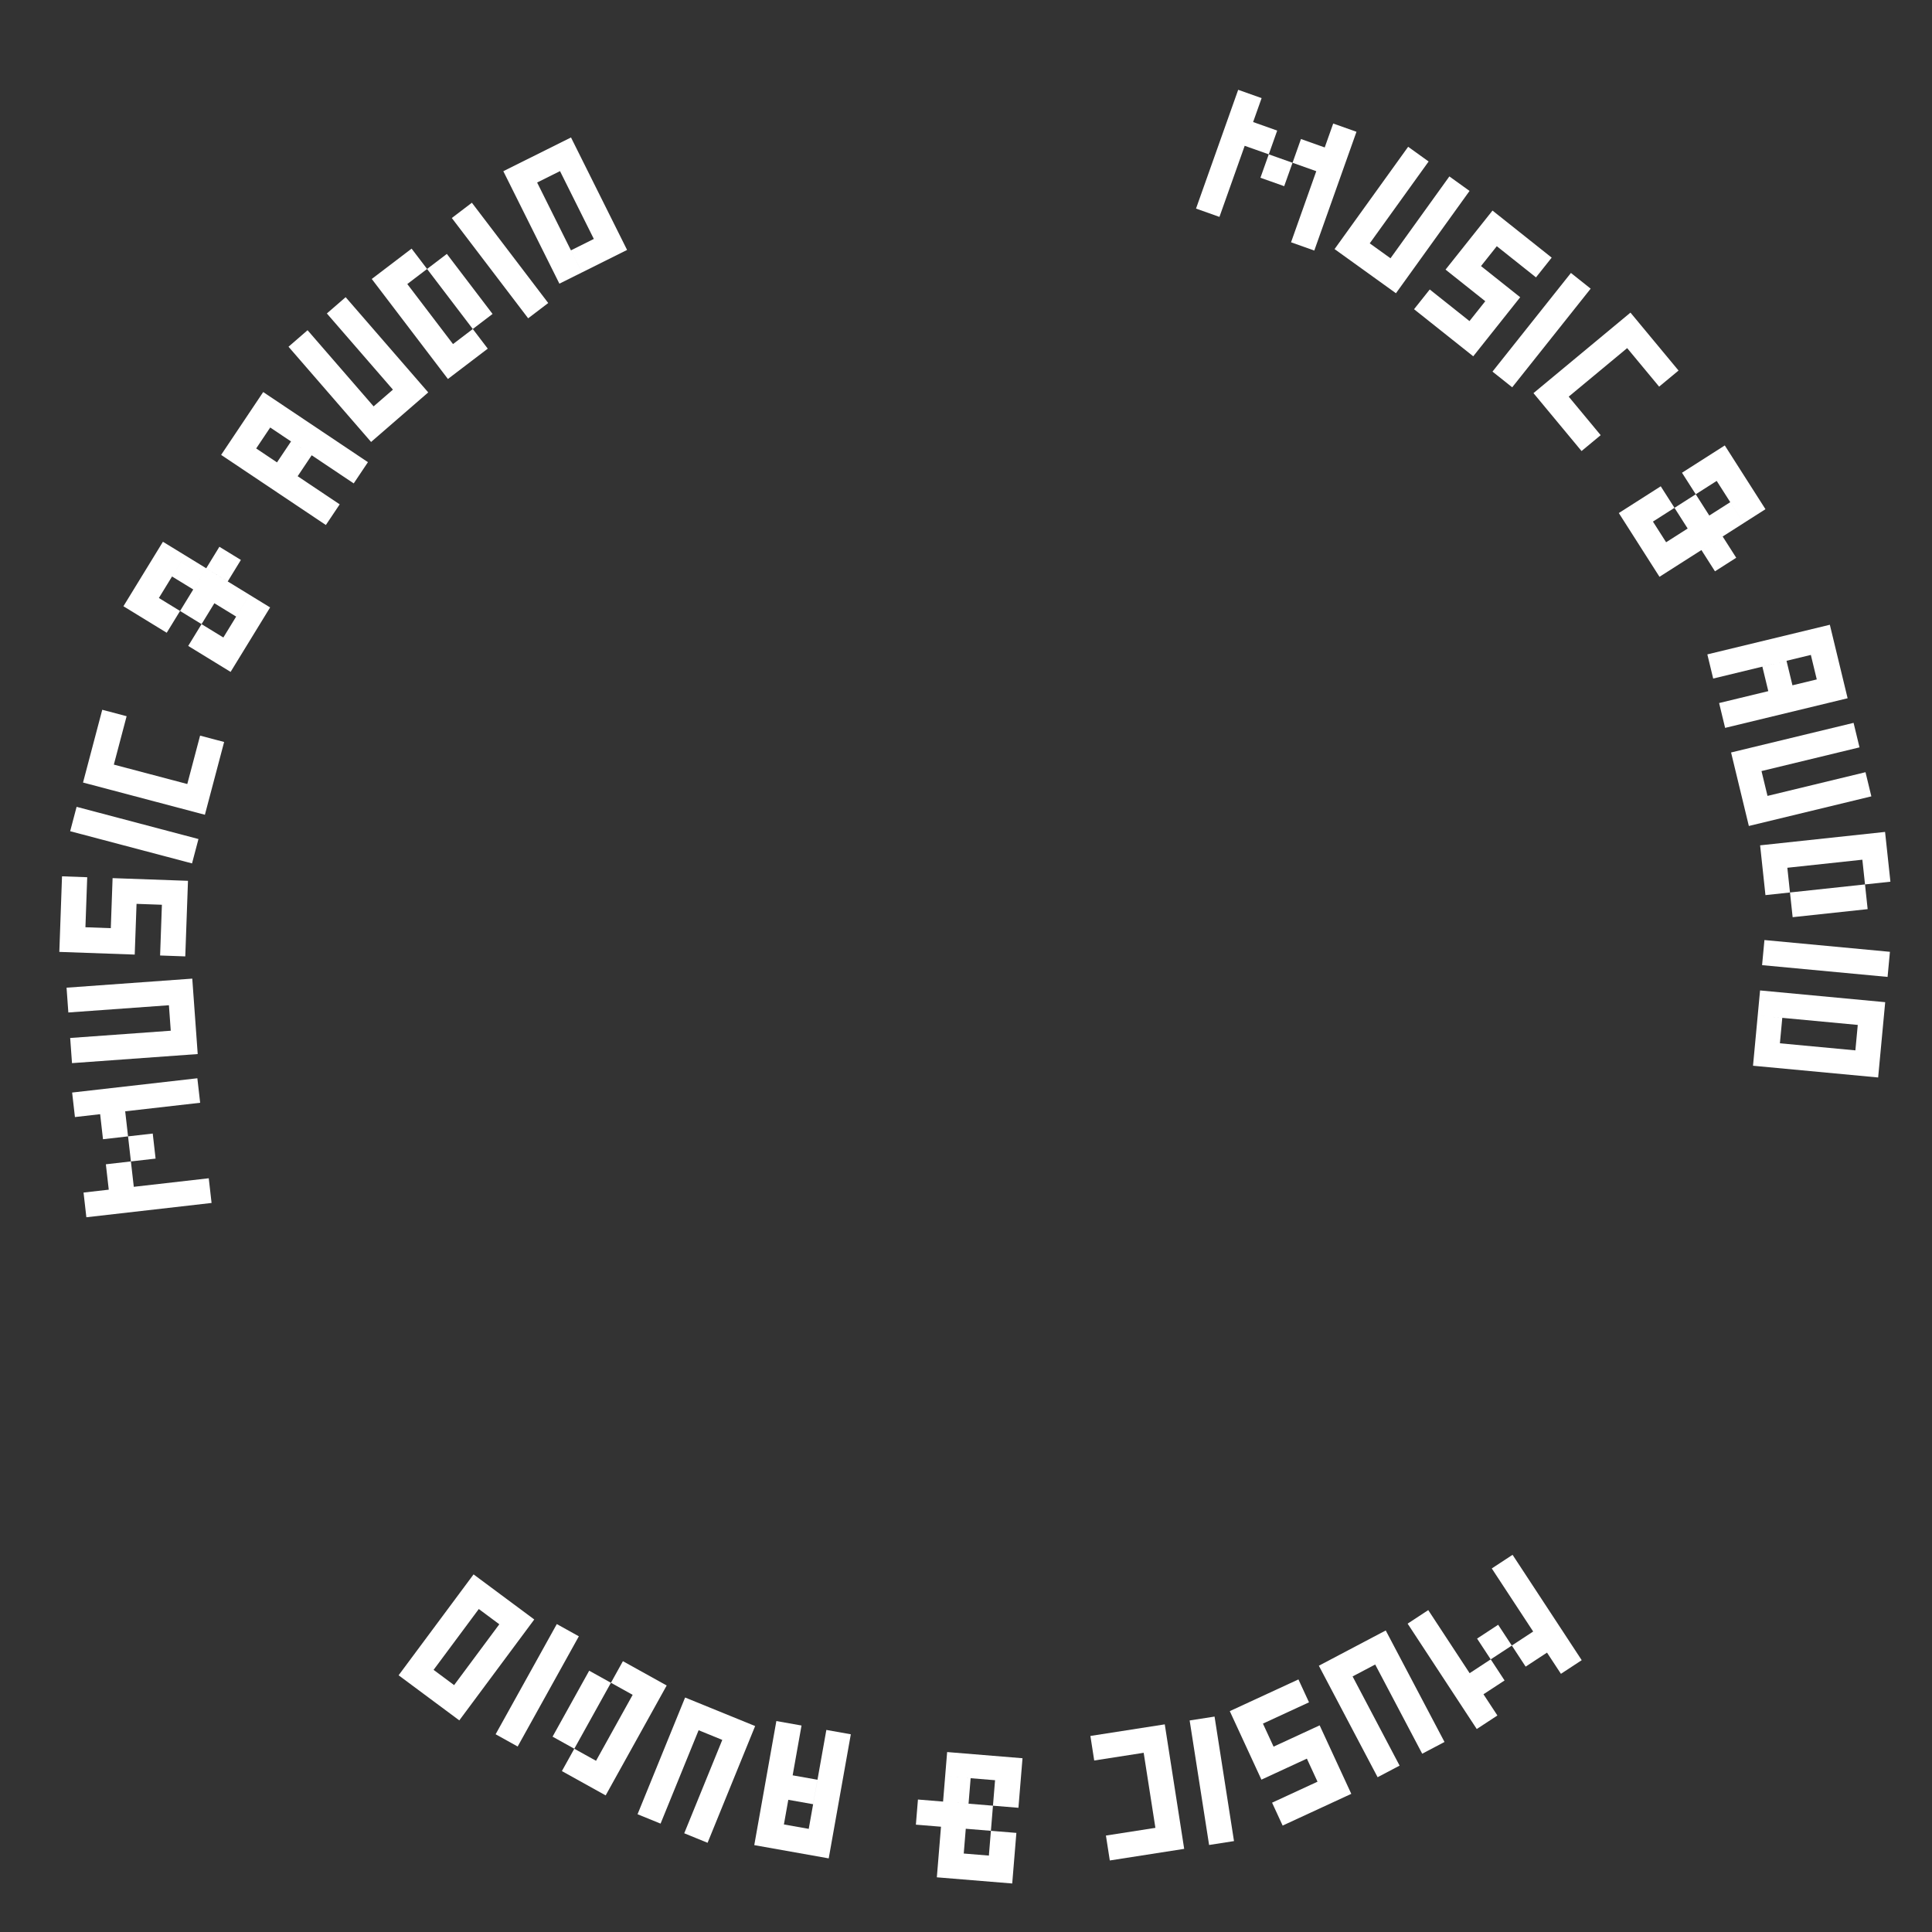 <?xml version="1.0" encoding="utf-8"?>
<!-- Generator: Adobe Illustrator 15.1.0, SVG Export Plug-In . SVG Version: 6.00 Build 0)  -->
<!DOCTYPE svg PUBLIC "-//W3C//DTD SVG 1.1//EN" "http://www.w3.org/Graphics/SVG/1.1/DTD/svg11.dtd">
<svg version="1.1" id="Layer_1" xmlns="http://www.w3.org/2000/svg" xmlns:xlink="http://www.w3.org/1999/xlink" x="0px" y="0px"
	 width="120px" height="120px" viewBox="0 0 120 120" enable-background="new 0 0 120 120" xml:space="preserve">
<rect x="0" y="0" width="120" height="120" fill="#333333" stroke="none"/>
<g>
	<path fill="#FFFFFF" d="M76.906,5.578l1.455,0.517L77.833,7.58l1.496,0.531l-0.523,1.475l1.476,0.524l0.523-1.476l1.476,0.524
		l0.527-1.486l1.445,0.513l-2.62,7.377l-1.444-0.513l1.567-4.416l-1.475-0.524l-0.518,1.455l-1.475-0.524l0.517-1.455L77.31,9.056
		l-1.568,4.416l-1.455-0.517L76.906,5.578z"/>
	<path fill="#FFFFFF" d="M87.463,9.117l1.271,0.914l-3.657,5.084l1.289,0.927l3.657-5.084l1.253,0.901l-4.571,6.355l-3.813-2.743
		L87.463,9.117z"/>
	<path fill="#FFFFFF" d="M92.702,13.079l3.676,2.923l-0.975,1.226l-2.434-1.936l-0.981,1.234l2.434,1.936l-2.916,3.668l-3.677-2.924
		l0.975-1.226l2.468,1.963l0.981-1.234l-2.468-1.963L92.702,13.079z"/>
	<path fill="#FFFFFF" d="M97.573,16.954l1.226,0.975l-4.873,6.127l-1.225-0.975L97.573,16.954z"/>
	<path fill="#FFFFFF" d="M101.271,19.417l2.986,3.598l-1.205,1l-1.986-2.393l-3.631,3.014l1.986,2.393l-1.188,0.986l-2.986-3.597
		L101.271,19.417z"/>
	<path fill="#FFFFFF" d="M107.13,27.667l2.526,3.96l-1.357,0.865l-1.672-2.622l-1.302,0.831l1.672,2.622l-1.319,0.842l-1.673-2.622
		l-1.338,0.854l1.672,2.622l-1.265,0.807l-2.526-3.96l2.604-1.661l0.854,1.338l1.32-0.842l-0.854-1.338L107.13,27.667z
		 M104.824,32.827l0.854,1.338l-1.339,0.854l-0.854-1.338L104.824,32.827z M106.997,33.323l0.843,1.32l-1.32,0.842l-0.842-1.32
		L106.997,33.323z M107.469,31.191l0.83,1.302l-1.302,0.83l-0.83-1.302L107.469,31.191z"/>
	<path fill="#FFFFFF" d="M113.655,38.805l1.104,4.565l-7.609,1.84l-0.373-1.543l6.066-1.467l-0.368-1.522l-6.066,1.468l-0.363-1.501
		L113.655,38.805z M110.964,41.044l0.368,1.522l-1.5,0.363l-0.368-1.521L110.964,41.044z"/>
	<path fill="#FFFFFF" d="M115.129,44.898l0.368,1.522l-6.087,1.472l0.373,1.543l6.087-1.472l0.363,1.5l-7.609,1.84l-1.104-4.565
		L115.129,44.898z"/>
	<path fill="#FFFFFF" d="M117.085,51.672l0.332,3.092l-1.578,0.169l-0.165-1.535l-4.659,0.5l0.164,1.535l-1.524,0.164l-0.331-3.092
		L117.085,51.672z M115.839,54.933l0.164,1.535l-4.659,0.5l-0.165-1.535L115.839,54.933z"/>
	<path fill="#FFFFFF" d="M117.387,59.119l-0.146,1.559l-7.795-0.731l0.146-1.559L117.387,59.119z"/>
	<path fill="#FFFFFF" d="M116.947,63.806l-0.292,3.118l-7.772-0.729l0.292-3.118l1.526,0.144l-0.148,1.58l4.688,0.439l0.148-1.58
		L116.947,63.806z M117.093,62.247l-0.146,1.559l-7.772-0.729l0.146-1.559L117.093,62.247z"/>
	<path fill="#FFFFFF" d="M98.243,103.117l-1.291,0.847l-0.865-1.317l-1.327,0.87l-0.858-1.309l-1.31,0.858l0.859,1.31l-1.31,0.858
		l0.865,1.318l-1.282,0.841l-4.294-6.545l1.281-0.841l2.571,3.918l1.309-0.859l-0.847-1.29l1.309-0.859l0.848,1.291l1.327-0.871
		l-2.571-3.918l1.291-0.847L98.243,103.117z"/>
	<path fill="#FFFFFF" d="M89.721,108.197l-1.385,0.729l-2.92-5.54l-1.404,0.74l2.92,5.54l-1.366,0.72l-3.65-6.925l4.155-2.19
		L89.721,108.197z"/>
	<path fill="#FFFFFF" d="M83.931,111.419l-4.264,1.971l-0.656-1.422l2.822-1.304l-0.661-1.432l-2.823,1.305l-1.965-4.255l4.264-1.97
		l0.657,1.422l-2.862,1.322l0.661,1.431l2.862-1.322L83.931,111.419z"/>
	<path fill="#FFFFFF" d="M76.646,114.354l-1.547,0.241l-1.208-7.734l1.547-0.241L76.646,114.354z"/>
	<path fill="#FFFFFF" d="M73.552,114.836l-4.62,0.721l-0.241-1.547l3.073-0.479l-0.728-4.662l-3.072,0.479l-0.238-1.525l4.62-0.72
		L73.552,114.836z"/>
	<path fill="#FFFFFF" d="M58.448,113.461l-1.561-0.128l0.128-1.561l1.561,0.128L58.448,113.461z M62.871,116.987l-4.682-0.384
		L58.321,115l3.1,0.254l0.126-1.539l-3.099-0.254l0.128-1.561l3.099,0.255l0.13-1.583l-3.099-0.254l0.123-1.495l4.681,0.384
		l-0.253,3.078l-1.582-0.13l-0.128,1.56l1.582,0.13L62.871,116.987z M59.86,115.126L58.321,115l0.126-1.539l1.539,0.126
		L59.86,115.126z M60.158,112.03l-1.582-0.13l0.13-1.582l1.582,0.13L60.158,112.03z"/>
	<path fill="#FFFFFF" d="M51.473,115.427l-4.624-0.823l1.372-7.707l1.563,0.278l-1.094,6.145l1.542,0.274l1.094-6.145l1.52,0.271
		L51.473,115.427z M50.503,112.063l-1.542-0.274l0.271-1.52l1.542,0.274L50.503,112.063z"/>
	<path fill="#FFFFFF" d="M43.949,114.459l-1.45-0.591l2.363-5.8l-1.47-0.6l-2.363,5.8l-1.43-0.582l2.954-7.25l4.35,1.772
		L43.949,114.459z"/>
	<path fill="#FFFFFF" d="M35.671,108.617l-1.35-0.75l2.275-4.097l1.35,0.75L35.671,108.617z M37.619,111.515l-2.719-1.51
		l0.771-1.388l1.35,0.749l2.275-4.097l-1.35-0.749l0.744-1.341l2.719,1.51L37.619,111.515z"/>
	<path fill="#FFFFFF" d="M32.153,108.479l-1.369-0.761l3.8-6.844l1.369,0.76L32.153,108.479z"/>
	<path fill="#FFFFFF" d="M27.272,105.923l-2.514-1.868l4.656-6.267l2.514,1.868l-0.915,1.23l-1.274-0.947l-2.808,3.779l1.274,0.947
		L27.272,105.923z M28.528,106.856l-1.256-0.934l4.656-6.267l1.256,0.934L28.528,106.856z"/>
	<path fill="#FFFFFF" d="M5.364,75.606l-0.175-1.534l1.566-0.179l-0.18-1.577l1.556-0.178l-0.178-1.556l-1.556,0.178l-0.177-1.556
		l-1.566,0.179L4.48,67.86l7.778-0.887l0.174,1.522l-4.656,0.531l0.177,1.556l1.534-0.175l0.177,1.556l-1.534,0.175l0.18,1.577
		l4.656-0.531l0.175,1.534L5.364,75.606z"/>
	<path fill="#FFFFFF" d="M4.472,66.033l-0.113-1.562l6.247-0.451l-0.114-1.583l-6.247,0.45l-0.111-1.54l7.808-0.563l0.338,4.685
		L4.472,66.033z"/>
	<path fill="#FFFFFF" d="M3.685,59.124l0.167-4.694l1.565,0.056l-0.111,3.107l1.576,0.057l0.111-3.108l4.683,0.167l-0.168,4.694
		l-1.564-0.056l0.112-3.151L8.481,56.14l-0.113,3.151L3.685,59.124z"/>
	<path fill="#FFFFFF" d="M4.358,51.628l0.4-1.514l7.569,2l-0.4,1.514L4.358,51.628z"/>
	<path fill="#FFFFFF" d="M5.157,48.605l1.194-4.52l1.514,0.4l-0.794,3.006l4.562,1.206l0.795-3.006l1.493,0.395l-1.195,4.52
		L5.157,48.605z"/>
	<path fill="#FFFFFF" d="M7.666,37.655l2.454-4.005l1.372,0.84l-1.624,2.652l1.316,0.807l1.625-2.652l1.335,0.818l-1.625,2.652
		l1.354,0.829l1.624-2.652l1.28,0.784l-2.454,4.005L11.69,40.12l0.829-1.354l-1.335-0.818l-0.829,1.354L7.666,37.655z
		 M10.686,35.807l0.806-1.317l1.317,0.807l-0.807,1.316L10.686,35.807z M12.809,35.296l0.818-1.335l1.335,0.818l-0.818,1.335
		L12.809,35.296z M13.314,37.468l0.829-1.354l1.354,0.829l-0.829,1.354L13.314,37.468z"/>
	<path fill="#FFFFFF" d="M13.735,28.254l2.613-3.903l6.505,4.355l-0.883,1.319l-5.187-3.472l-0.871,1.301l5.187,3.472l-0.859,1.283
		L13.735,28.254z M17.205,28.72l0.871-1.301l1.283,0.859l-0.871,1.301L17.205,28.72z"/>
	<path fill="#FFFFFF" d="M17.92,21.536l1.183-1.026l4.103,4.731l1.199-1.04l-4.103-4.731l1.167-1.011l5.129,5.914l-3.549,3.078
		L17.92,21.536z"/>
	<path fill="#FFFFFF" d="M23.091,17.327l2.474-1.884l0.962,1.263l-1.229,0.936l2.839,3.729l1.229-0.936l0.929,1.22l-2.474,1.884
		L23.091,17.327z M26.527,16.706l1.228-0.935l2.839,3.729l-1.228,0.935L26.527,16.706z"/>
	<path fill="#FFFFFF" d="M28.063,13.541l1.246-0.949l4.742,6.229l-1.246,0.949L28.063,13.541z"/>
	<path fill="#FFFFFF" d="M31.262,10.633l1.401-0.699l3.483,6.987l-1.401,0.698L31.262,10.633z M32.663,9.935l2.803-1.397
		l3.483,6.986l-2.802,1.397l-0.684-1.372l1.421-0.708l-2.101-4.213l-1.421,0.708L32.663,9.935z"/>
</g>
</svg>
